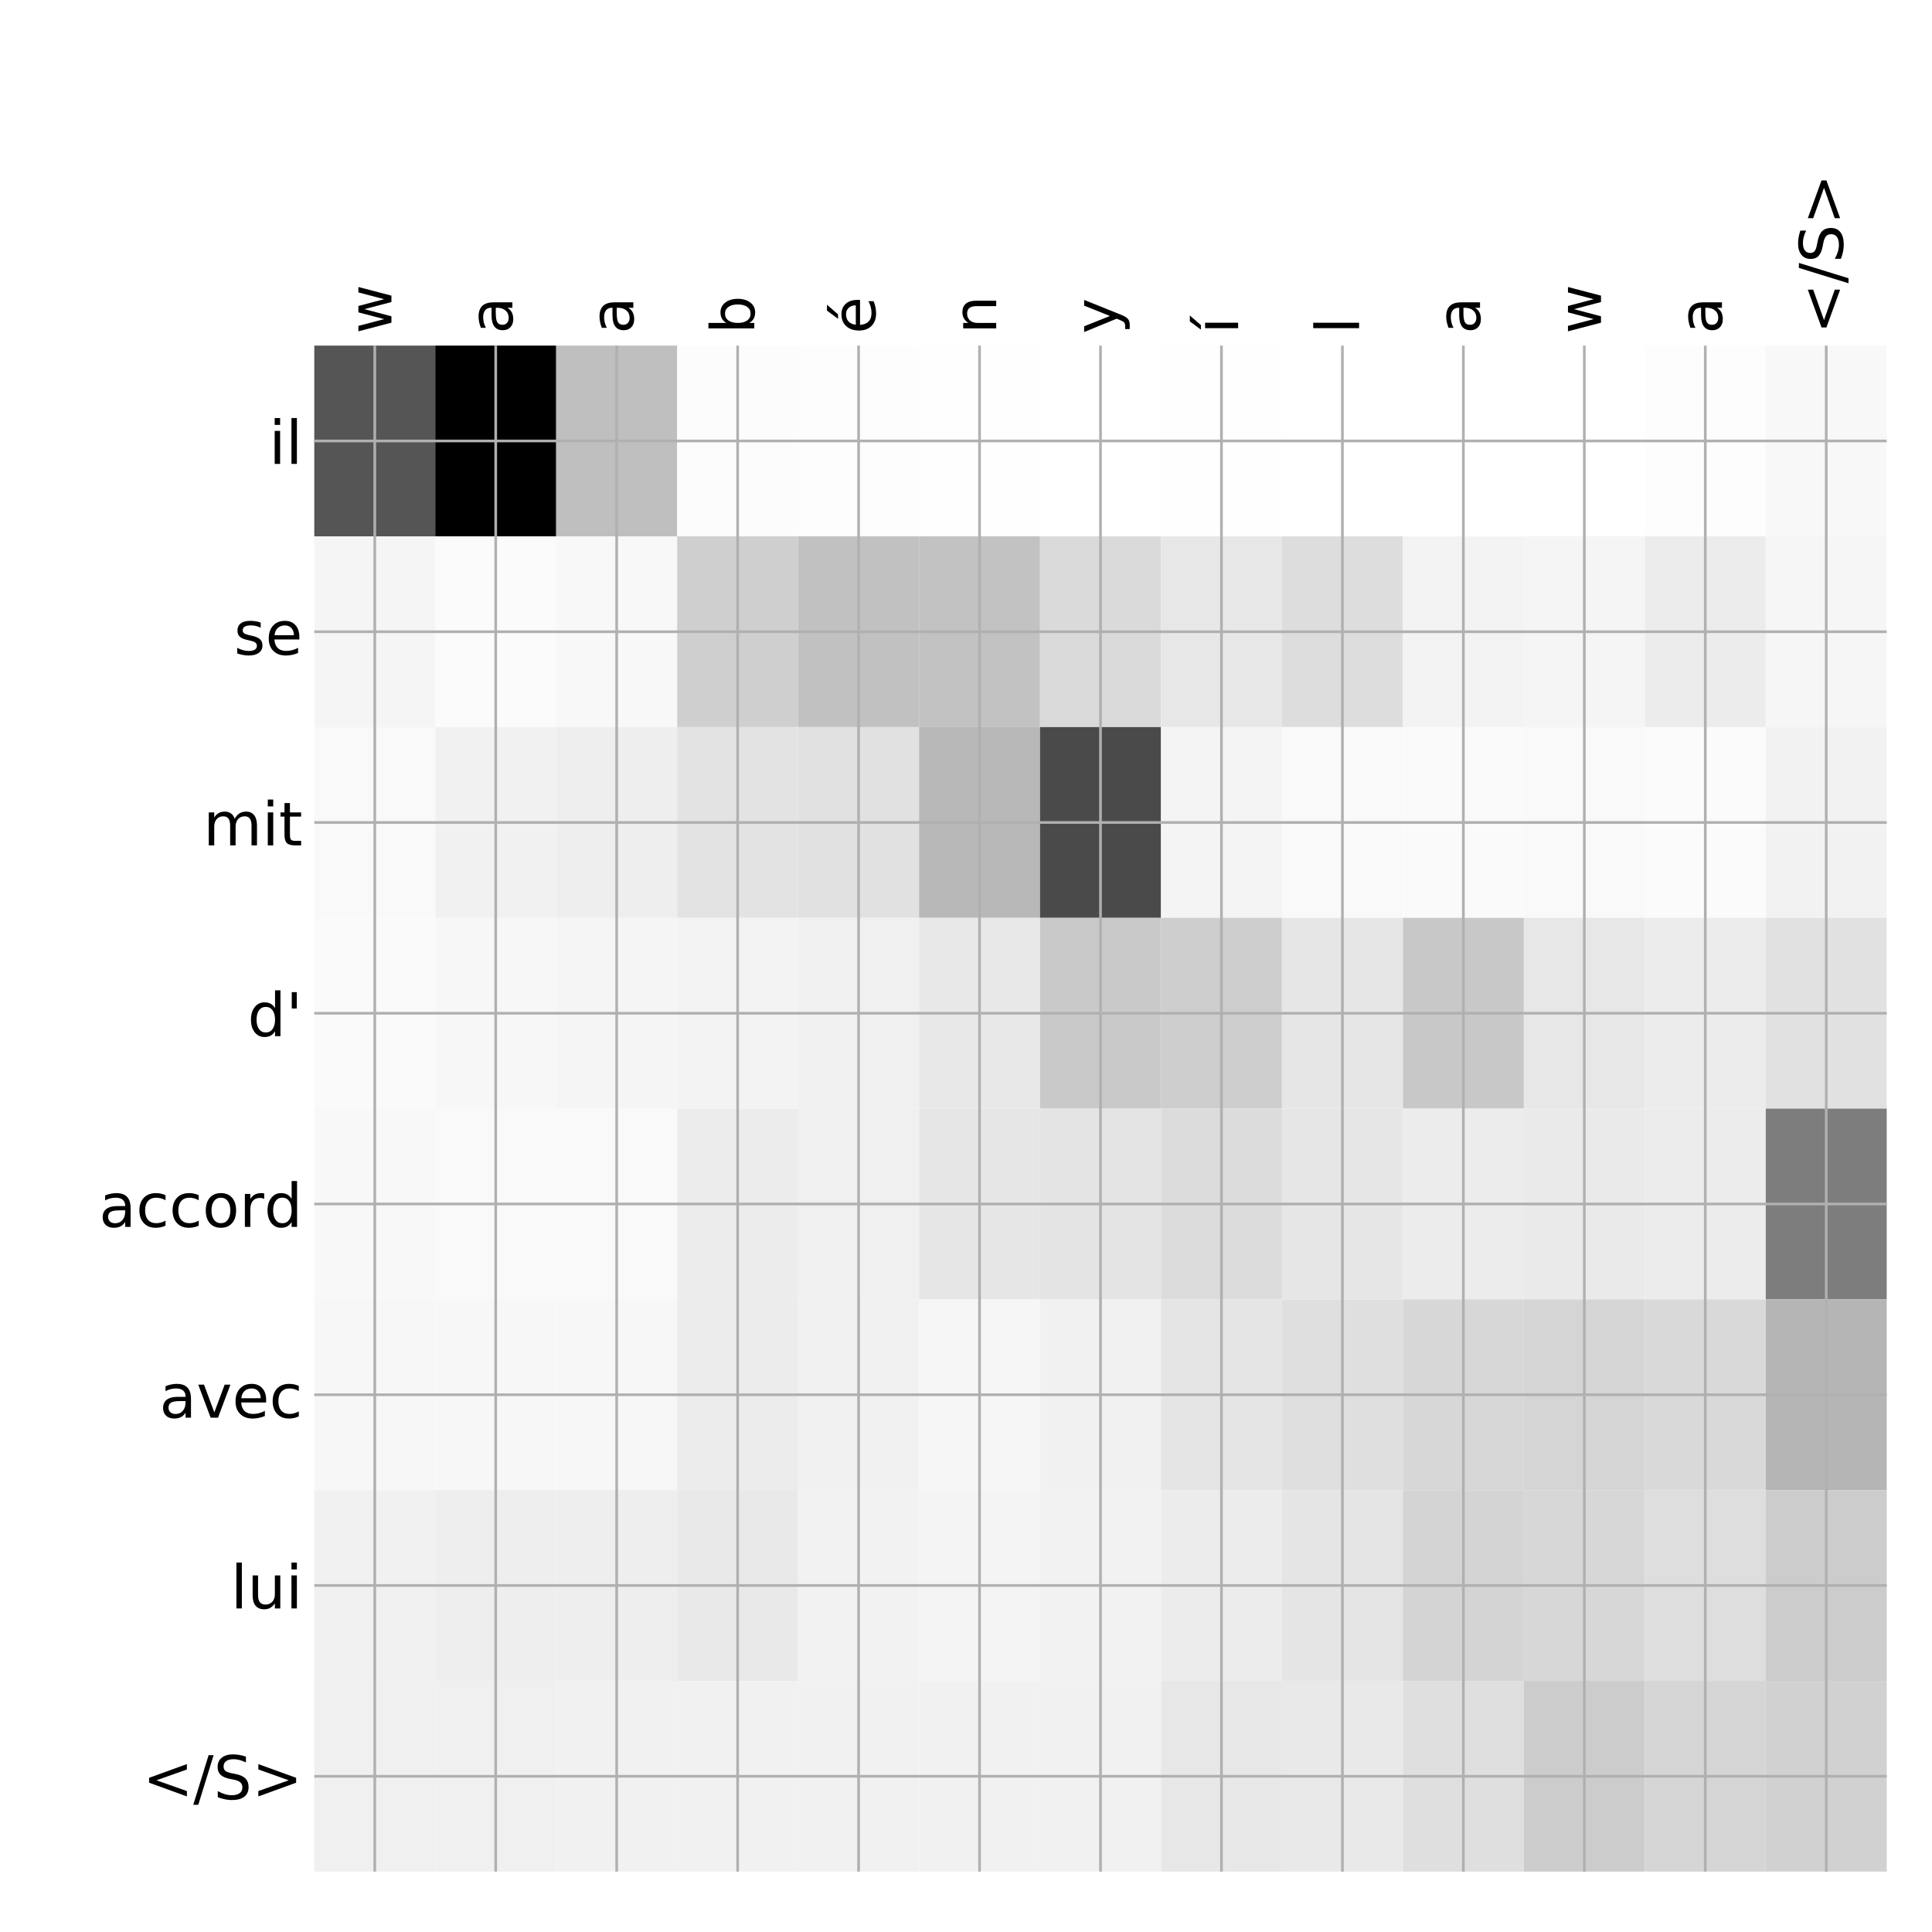 <?xml version="1.0" encoding="utf-8" standalone="no"?>
<!DOCTYPE svg PUBLIC "-//W3C//DTD SVG 1.1//EN"
  "http://www.w3.org/Graphics/SVG/1.1/DTD/svg11.dtd">
<!-- Created with matplotlib (http://matplotlib.org/) -->
<svg height="576pt" version="1.1" viewBox="0 0 576 576" width="576pt" xmlns="http://www.w3.org/2000/svg" xmlns:xlink="http://www.w3.org/1999/xlink">
 <defs>
  <style type="text/css">
*{stroke-linecap:butt;stroke-linejoin:round;}
  </style>
 </defs>
 <g id="figure_1">
  <g id="patch_1">
   <path d="M 0 576 
L 576 576 
L 576 0 
L 0 0 
z
" style="fill:#ffffff;"/>
  </g>
  <g id="axes_1">
   <g id="PolyCollection_1">
    <path clip-path="url(#p594e1548bb)" d="M 93.7 103.033 
L 93.7 159.904 
L 129.762 159.904 
L 129.762 103.033 
L 93.7 103.033 
z
" style="fill:#555555;"/>
    <path clip-path="url(#p594e1548bb)" d="M 129.762 103.033 
L 129.762 159.904 
L 165.823 159.904 
L 165.823 103.033 
L 129.762 103.033 
z
"/>
    <path clip-path="url(#p594e1548bb)" d="M 165.823 103.033 
L 165.823 159.904 
L 201.885 159.904 
L 201.885 103.033 
L 165.823 103.033 
z
" style="fill:#bfbfbf;"/>
    <path clip-path="url(#p594e1548bb)" d="M 201.885 103.033 
L 201.885 159.904 
L 237.946 159.904 
L 237.946 103.033 
L 201.885 103.033 
z
" style="fill:#fcfcfc;"/>
    <path clip-path="url(#p594e1548bb)" d="M 237.946 103.033 
L 237.946 159.904 
L 274.008 159.904 
L 274.008 103.033 
L 237.946 103.033 
z
" style="fill:#fdfdfd;"/>
    <path clip-path="url(#p594e1548bb)" d="M 274.008 103.033 
L 274.008 159.904 
L 310.069 159.904 
L 310.069 103.033 
L 274.008 103.033 
z
" style="fill:#fefefe;"/>
    <path clip-path="url(#p594e1548bb)" d="M 310.069 103.033 
L 310.069 159.904 
L 346.131 159.904 
L 346.131 103.033 
L 310.069 103.033 
z
" style="fill:#ffffff;"/>
    <path clip-path="url(#p594e1548bb)" d="M 346.131 103.033 
L 346.131 159.904 
L 382.192 159.904 
L 382.192 103.033 
L 346.131 103.033 
z
" style="fill:#fefefe;"/>
    <path clip-path="url(#p594e1548bb)" d="M 382.192 103.033 
L 382.192 159.904 
L 418.254 159.904 
L 418.254 103.033 
L 382.192 103.033 
z
" style="fill:#ffffff;"/>
    <path clip-path="url(#p594e1548bb)" d="M 418.254 103.033 
L 418.254 159.904 
L 454.315 159.904 
L 454.315 103.033 
L 418.254 103.033 
z
" style="fill:#ffffff;"/>
    <path clip-path="url(#p594e1548bb)" d="M 454.315 103.033 
L 454.315 159.904 
L 490.377 159.904 
L 490.377 103.033 
L 454.315 103.033 
z
" style="fill:#ffffff;"/>
    <path clip-path="url(#p594e1548bb)" d="M 490.377 103.033 
L 490.377 159.904 
L 526.438 159.904 
L 526.438 103.033 
L 490.377 103.033 
z
" style="fill:#fdfdfd;"/>
    <path clip-path="url(#p594e1548bb)" d="M 526.438 103.033 
L 526.438 159.904 
L 562.5 159.904 
L 562.5 103.033 
L 526.438 103.033 
z
" style="fill:#f8f8f8;"/>
    <path clip-path="url(#p594e1548bb)" d="M 93.7 159.904 
L 93.7 216.775 
L 129.762 216.775 
L 129.762 159.904 
L 93.7 159.904 
z
" style="fill:#f5f5f5;"/>
    <path clip-path="url(#p594e1548bb)" d="M 129.762 159.904 
L 129.762 216.775 
L 165.823 216.775 
L 165.823 159.904 
L 129.762 159.904 
z
" style="fill:#fbfbfb;"/>
    <path clip-path="url(#p594e1548bb)" d="M 165.823 159.904 
L 165.823 216.775 
L 201.885 216.775 
L 201.885 159.904 
L 165.823 159.904 
z
" style="fill:#f8f8f8;"/>
    <path clip-path="url(#p594e1548bb)" d="M 201.885 159.904 
L 201.885 216.775 
L 237.946 216.775 
L 237.946 159.904 
L 201.885 159.904 
z
" style="fill:#cfcfcf;"/>
    <path clip-path="url(#p594e1548bb)" d="M 237.946 159.904 
L 237.946 216.775 
L 274.008 216.775 
L 274.008 159.904 
L 237.946 159.904 
z
" style="fill:#c1c1c1;"/>
    <path clip-path="url(#p594e1548bb)" d="M 274.008 159.904 
L 274.008 216.775 
L 310.069 216.775 
L 310.069 159.904 
L 274.008 159.904 
z
" style="fill:#c2c2c2;"/>
    <path clip-path="url(#p594e1548bb)" d="M 310.069 159.904 
L 310.069 216.775 
L 346.131 216.775 
L 346.131 159.904 
L 310.069 159.904 
z
" style="fill:#dadada;"/>
    <path clip-path="url(#p594e1548bb)" d="M 346.131 159.904 
L 346.131 216.775 
L 382.192 216.775 
L 382.192 159.904 
L 346.131 159.904 
z
" style="fill:#e7e7e7;"/>
    <path clip-path="url(#p594e1548bb)" d="M 382.192 159.904 
L 382.192 216.775 
L 418.254 216.775 
L 418.254 159.904 
L 382.192 159.904 
z
" style="fill:#dddddd;"/>
    <path clip-path="url(#p594e1548bb)" d="M 418.254 159.904 
L 418.254 216.775 
L 454.315 216.775 
L 454.315 159.904 
L 418.254 159.904 
z
" style="fill:#f3f3f3;"/>
    <path clip-path="url(#p594e1548bb)" d="M 454.315 159.904 
L 454.315 216.775 
L 490.377 216.775 
L 490.377 159.904 
L 454.315 159.904 
z
" style="fill:#f5f5f5;"/>
    <path clip-path="url(#p594e1548bb)" d="M 490.377 159.904 
L 490.377 216.775 
L 526.438 216.775 
L 526.438 159.904 
L 490.377 159.904 
z
" style="fill:#ececec;"/>
    <path clip-path="url(#p594e1548bb)" d="M 526.438 159.904 
L 526.438 216.775 
L 562.5 216.775 
L 562.5 159.904 
L 526.438 159.904 
z
" style="fill:#f6f6f6;"/>
    <path clip-path="url(#p594e1548bb)" d="M 93.7 216.775 
L 93.7 273.646 
L 129.762 273.646 
L 129.762 216.775 
L 93.7 216.775 
z
" style="fill:#f9f9f9;"/>
    <path clip-path="url(#p594e1548bb)" d="M 129.762 216.775 
L 129.762 273.646 
L 165.823 273.646 
L 165.823 216.775 
L 129.762 216.775 
z
" style="fill:#f1f1f1;"/>
    <path clip-path="url(#p594e1548bb)" d="M 165.823 216.775 
L 165.823 273.646 
L 201.885 273.646 
L 201.885 216.775 
L 165.823 216.775 
z
" style="fill:#eeeeee;"/>
    <path clip-path="url(#p594e1548bb)" d="M 201.885 216.775 
L 201.885 273.646 
L 237.946 273.646 
L 237.946 216.775 
L 201.885 216.775 
z
" style="fill:#e3e3e3;"/>
    <path clip-path="url(#p594e1548bb)" d="M 237.946 216.775 
L 237.946 273.646 
L 274.008 273.646 
L 274.008 216.775 
L 237.946 216.775 
z
" style="fill:#e1e1e1;"/>
    <path clip-path="url(#p594e1548bb)" d="M 274.008 216.775 
L 274.008 273.646 
L 310.069 273.646 
L 310.069 216.775 
L 274.008 216.775 
z
" style="fill:#b8b8b8;"/>
    <path clip-path="url(#p594e1548bb)" d="M 310.069 216.775 
L 310.069 273.646 
L 346.131 273.646 
L 346.131 216.775 
L 310.069 216.775 
z
" style="fill:#4a4a4a;"/>
    <path clip-path="url(#p594e1548bb)" d="M 346.131 216.775 
L 346.131 273.646 
L 382.192 273.646 
L 382.192 216.775 
L 346.131 216.775 
z
" style="fill:#f4f4f4;"/>
    <path clip-path="url(#p594e1548bb)" d="M 382.192 216.775 
L 382.192 273.646 
L 418.254 273.646 
L 418.254 216.775 
L 382.192 216.775 
z
" style="fill:#f9f9f9;"/>
    <path clip-path="url(#p594e1548bb)" d="M 418.254 216.775 
L 418.254 273.646 
L 454.315 273.646 
L 454.315 216.775 
L 418.254 216.775 
z
" style="fill:#fafafa;"/>
    <path clip-path="url(#p594e1548bb)" d="M 454.315 216.775 
L 454.315 273.646 
L 490.377 273.646 
L 490.377 216.775 
L 454.315 216.775 
z
" style="fill:#f9f9f9;"/>
    <path clip-path="url(#p594e1548bb)" d="M 490.377 216.775 
L 490.377 273.646 
L 526.438 273.646 
L 526.438 216.775 
L 490.377 216.775 
z
" style="fill:#fbfbfb;"/>
    <path clip-path="url(#p594e1548bb)" d="M 526.438 216.775 
L 526.438 273.646 
L 562.5 273.646 
L 562.5 216.775 
L 526.438 216.775 
z
" style="fill:#f2f2f2;"/>
    <path clip-path="url(#p594e1548bb)" d="M 93.7 273.646 
L 93.7 330.517 
L 129.762 330.517 
L 129.762 273.646 
L 93.7 273.646 
z
" style="fill:#fafafa;"/>
    <path clip-path="url(#p594e1548bb)" d="M 129.762 273.646 
L 129.762 330.517 
L 165.823 330.517 
L 165.823 273.646 
L 129.762 273.646 
z
" style="fill:#f7f7f7;"/>
    <path clip-path="url(#p594e1548bb)" d="M 165.823 273.646 
L 165.823 330.517 
L 201.885 330.517 
L 201.885 273.646 
L 165.823 273.646 
z
" style="fill:#f5f5f5;"/>
    <path clip-path="url(#p594e1548bb)" d="M 201.885 273.646 
L 201.885 330.517 
L 237.946 330.517 
L 237.946 273.646 
L 201.885 273.646 
z
" style="fill:#f3f3f3;"/>
    <path clip-path="url(#p594e1548bb)" d="M 237.946 273.646 
L 237.946 330.517 
L 274.008 330.517 
L 274.008 273.646 
L 237.946 273.646 
z
" style="fill:#f0f0f0;"/>
    <path clip-path="url(#p594e1548bb)" d="M 274.008 273.646 
L 274.008 330.517 
L 310.069 330.517 
L 310.069 273.646 
L 274.008 273.646 
z
" style="fill:#e8e8e8;"/>
    <path clip-path="url(#p594e1548bb)" d="M 310.069 273.646 
L 310.069 330.517 
L 346.131 330.517 
L 346.131 273.646 
L 310.069 273.646 
z
" style="fill:#c9c9c9;"/>
    <path clip-path="url(#p594e1548bb)" d="M 346.131 273.646 
L 346.131 330.517 
L 382.192 330.517 
L 382.192 273.646 
L 346.131 273.646 
z
" style="fill:#cecece;"/>
    <path clip-path="url(#p594e1548bb)" d="M 382.192 273.646 
L 382.192 330.517 
L 418.254 330.517 
L 418.254 273.646 
L 382.192 273.646 
z
" style="fill:#e6e6e6;"/>
    <path clip-path="url(#p594e1548bb)" d="M 418.254 273.646 
L 418.254 330.517 
L 454.315 330.517 
L 454.315 273.646 
L 418.254 273.646 
z
" style="fill:#c8c8c8;"/>
    <path clip-path="url(#p594e1548bb)" d="M 454.315 273.646 
L 454.315 330.517 
L 490.377 330.517 
L 490.377 273.646 
L 454.315 273.646 
z
" style="fill:#e7e7e7;"/>
    <path clip-path="url(#p594e1548bb)" d="M 490.377 273.646 
L 490.377 330.517 
L 526.438 330.517 
L 526.438 273.646 
L 490.377 273.646 
z
" style="fill:#ececec;"/>
    <path clip-path="url(#p594e1548bb)" d="M 526.438 273.646 
L 526.438 330.517 
L 562.5 330.517 
L 562.5 273.646 
L 526.438 273.646 
z
" style="fill:#e1e1e1;"/>
    <path clip-path="url(#p594e1548bb)" d="M 93.7 330.517 
L 93.7 387.387 
L 129.762 387.387 
L 129.762 330.517 
L 93.7 330.517 
z
" style="fill:#f8f8f8;"/>
    <path clip-path="url(#p594e1548bb)" d="M 129.762 330.517 
L 129.762 387.387 
L 165.823 387.387 
L 165.823 330.517 
L 129.762 330.517 
z
" style="fill:#f9f9f9;"/>
    <path clip-path="url(#p594e1548bb)" d="M 165.823 330.517 
L 165.823 387.387 
L 201.885 387.387 
L 201.885 330.517 
L 165.823 330.517 
z
" style="fill:#f9f9f9;"/>
    <path clip-path="url(#p594e1548bb)" d="M 201.885 330.517 
L 201.885 387.387 
L 237.946 387.387 
L 237.946 330.517 
L 201.885 330.517 
z
" style="fill:#ececec;"/>
    <path clip-path="url(#p594e1548bb)" d="M 237.946 330.517 
L 237.946 387.387 
L 274.008 387.387 
L 274.008 330.517 
L 237.946 330.517 
z
" style="fill:#f0f0f0;"/>
    <path clip-path="url(#p594e1548bb)" d="M 274.008 330.517 
L 274.008 387.387 
L 310.069 387.387 
L 310.069 330.517 
L 274.008 330.517 
z
" style="fill:#e6e6e6;"/>
    <path clip-path="url(#p594e1548bb)" d="M 310.069 330.517 
L 310.069 387.387 
L 346.131 387.387 
L 346.131 330.517 
L 310.069 330.517 
z
" style="fill:#e4e4e4;"/>
    <path clip-path="url(#p594e1548bb)" d="M 346.131 330.517 
L 346.131 387.387 
L 382.192 387.387 
L 382.192 330.517 
L 346.131 330.517 
z
" style="fill:#dcdcdc;"/>
    <path clip-path="url(#p594e1548bb)" d="M 382.192 330.517 
L 382.192 387.387 
L 418.254 387.387 
L 418.254 330.517 
L 382.192 330.517 
z
" style="fill:#e6e6e6;"/>
    <path clip-path="url(#p594e1548bb)" d="M 418.254 330.517 
L 418.254 387.387 
L 454.315 387.387 
L 454.315 330.517 
L 418.254 330.517 
z
" style="fill:#ececec;"/>
    <path clip-path="url(#p594e1548bb)" d="M 454.315 330.517 
L 454.315 387.387 
L 490.377 387.387 
L 490.377 330.517 
L 454.315 330.517 
z
" style="fill:#eaeaea;"/>
    <path clip-path="url(#p594e1548bb)" d="M 490.377 330.517 
L 490.377 387.387 
L 526.438 387.387 
L 526.438 330.517 
L 490.377 330.517 
z
" style="fill:#ececec;"/>
    <path clip-path="url(#p594e1548bb)" d="M 526.438 330.517 
L 526.438 387.387 
L 562.5 387.387 
L 562.5 330.517 
L 526.438 330.517 
z
" style="fill:#7d7d7d;"/>
    <path clip-path="url(#p594e1548bb)" d="M 93.7 387.387 
L 93.7 444.258 
L 129.762 444.258 
L 129.762 387.387 
L 93.7 387.387 
z
" style="fill:#f7f7f7;"/>
    <path clip-path="url(#p594e1548bb)" d="M 129.762 387.387 
L 129.762 444.258 
L 165.823 444.258 
L 165.823 387.387 
L 129.762 387.387 
z
" style="fill:#f7f7f7;"/>
    <path clip-path="url(#p594e1548bb)" d="M 165.823 387.387 
L 165.823 444.258 
L 201.885 444.258 
L 201.885 387.387 
L 165.823 387.387 
z
" style="fill:#f7f7f7;"/>
    <path clip-path="url(#p594e1548bb)" d="M 201.885 387.387 
L 201.885 444.258 
L 237.946 444.258 
L 237.946 387.387 
L 201.885 387.387 
z
" style="fill:#ececec;"/>
    <path clip-path="url(#p594e1548bb)" d="M 237.946 387.387 
L 237.946 444.258 
L 274.008 444.258 
L 274.008 387.387 
L 237.946 387.387 
z
" style="fill:#f1f1f1;"/>
    <path clip-path="url(#p594e1548bb)" d="M 274.008 387.387 
L 274.008 444.258 
L 310.069 444.258 
L 310.069 387.387 
L 274.008 387.387 
z
" style="fill:#f6f6f6;"/>
    <path clip-path="url(#p594e1548bb)" d="M 310.069 387.387 
L 310.069 444.258 
L 346.131 444.258 
L 346.131 387.387 
L 310.069 387.387 
z
" style="fill:#f1f1f1;"/>
    <path clip-path="url(#p594e1548bb)" d="M 346.131 387.387 
L 346.131 444.258 
L 382.192 444.258 
L 382.192 387.387 
L 346.131 387.387 
z
" style="fill:#e5e5e5;"/>
    <path clip-path="url(#p594e1548bb)" d="M 382.192 387.387 
L 382.192 444.258 
L 418.254 444.258 
L 418.254 387.387 
L 382.192 387.387 
z
" style="fill:#dfdfdf;"/>
    <path clip-path="url(#p594e1548bb)" d="M 418.254 387.387 
L 418.254 444.258 
L 454.315 444.258 
L 454.315 387.387 
L 418.254 387.387 
z
" style="fill:#d7d7d7;"/>
    <path clip-path="url(#p594e1548bb)" d="M 454.315 387.387 
L 454.315 444.258 
L 490.377 444.258 
L 490.377 387.387 
L 454.315 387.387 
z
" style="fill:#d5d5d5;"/>
    <path clip-path="url(#p594e1548bb)" d="M 490.377 387.387 
L 490.377 444.258 
L 526.438 444.258 
L 526.438 387.387 
L 490.377 387.387 
z
" style="fill:#d9d9d9;"/>
    <path clip-path="url(#p594e1548bb)" d="M 526.438 387.387 
L 526.438 444.258 
L 562.5 444.258 
L 562.5 387.387 
L 526.438 387.387 
z
" style="fill:#b5b5b5;"/>
    <path clip-path="url(#p594e1548bb)" d="M 93.7 444.258 
L 93.7 501.129 
L 129.762 501.129 
L 129.762 444.258 
L 93.7 444.258 
z
" style="fill:#f1f1f1;"/>
    <path clip-path="url(#p594e1548bb)" d="M 129.762 444.258 
L 129.762 501.129 
L 165.823 501.129 
L 165.823 444.258 
L 129.762 444.258 
z
" style="fill:#eeeeee;"/>
    <path clip-path="url(#p594e1548bb)" d="M 165.823 444.258 
L 165.823 501.129 
L 201.885 501.129 
L 201.885 444.258 
L 165.823 444.258 
z
" style="fill:#eeeeee;"/>
    <path clip-path="url(#p594e1548bb)" d="M 201.885 444.258 
L 201.885 501.129 
L 237.946 501.129 
L 237.946 444.258 
L 201.885 444.258 
z
" style="fill:#e9e9e9;"/>
    <path clip-path="url(#p594e1548bb)" d="M 237.946 444.258 
L 237.946 501.129 
L 274.008 501.129 
L 274.008 444.258 
L 237.946 444.258 
z
" style="fill:#f2f2f2;"/>
    <path clip-path="url(#p594e1548bb)" d="M 274.008 444.258 
L 274.008 501.129 
L 310.069 501.129 
L 310.069 444.258 
L 274.008 444.258 
z
" style="fill:#f4f4f4;"/>
    <path clip-path="url(#p594e1548bb)" d="M 310.069 444.258 
L 310.069 501.129 
L 346.131 501.129 
L 346.131 444.258 
L 310.069 444.258 
z
" style="fill:#f2f2f2;"/>
    <path clip-path="url(#p594e1548bb)" d="M 346.131 444.258 
L 346.131 501.129 
L 382.192 501.129 
L 382.192 444.258 
L 346.131 444.258 
z
" style="fill:#ececec;"/>
    <path clip-path="url(#p594e1548bb)" d="M 382.192 444.258 
L 382.192 501.129 
L 418.254 501.129 
L 418.254 444.258 
L 382.192 444.258 
z
" style="fill:#e5e5e5;"/>
    <path clip-path="url(#p594e1548bb)" d="M 418.254 444.258 
L 418.254 501.129 
L 454.315 501.129 
L 454.315 444.258 
L 418.254 444.258 
z
" style="fill:#d4d4d4;"/>
    <path clip-path="url(#p594e1548bb)" d="M 454.315 444.258 
L 454.315 501.129 
L 490.377 501.129 
L 490.377 444.258 
L 454.315 444.258 
z
" style="fill:#d7d7d7;"/>
    <path clip-path="url(#p594e1548bb)" d="M 490.377 444.258 
L 490.377 501.129 
L 526.438 501.129 
L 526.438 444.258 
L 490.377 444.258 
z
" style="fill:#dedede;"/>
    <path clip-path="url(#p594e1548bb)" d="M 526.438 444.258 
L 526.438 501.129 
L 562.5 501.129 
L 562.5 444.258 
L 526.438 444.258 
z
" style="fill:#cccccc;"/>
    <path clip-path="url(#p594e1548bb)" d="M 93.7 501.129 
L 93.7 558 
L 129.762 558 
L 129.762 501.129 
L 93.7 501.129 
z
" style="fill:#f0f0f0;"/>
    <path clip-path="url(#p594e1548bb)" d="M 129.762 501.129 
L 129.762 558 
L 165.823 558 
L 165.823 501.129 
L 129.762 501.129 
z
" style="fill:#f0f0f0;"/>
    <path clip-path="url(#p594e1548bb)" d="M 165.823 501.129 
L 165.823 558 
L 201.885 558 
L 201.885 501.129 
L 165.823 501.129 
z
" style="fill:#f1f1f1;"/>
    <path clip-path="url(#p594e1548bb)" d="M 201.885 501.129 
L 201.885 558 
L 237.946 558 
L 237.946 501.129 
L 201.885 501.129 
z
" style="fill:#f1f1f1;"/>
    <path clip-path="url(#p594e1548bb)" d="M 237.946 501.129 
L 237.946 558 
L 274.008 558 
L 274.008 501.129 
L 237.946 501.129 
z
" style="fill:#f1f1f1;"/>
    <path clip-path="url(#p594e1548bb)" d="M 274.008 501.129 
L 274.008 558 
L 310.069 558 
L 310.069 501.129 
L 274.008 501.129 
z
" style="fill:#f1f1f1;"/>
    <path clip-path="url(#p594e1548bb)" d="M 310.069 501.129 
L 310.069 558 
L 346.131 558 
L 346.131 501.129 
L 310.069 501.129 
z
" style="fill:#f1f1f1;"/>
    <path clip-path="url(#p594e1548bb)" d="M 346.131 501.129 
L 346.131 558 
L 382.192 558 
L 382.192 501.129 
L 346.131 501.129 
z
" style="fill:#e7e7e7;"/>
    <path clip-path="url(#p594e1548bb)" d="M 382.192 501.129 
L 382.192 558 
L 418.254 558 
L 418.254 501.129 
L 382.192 501.129 
z
" style="fill:#e9e9e9;"/>
    <path clip-path="url(#p594e1548bb)" d="M 418.254 501.129 
L 418.254 558 
L 454.315 558 
L 454.315 501.129 
L 418.254 501.129 
z
" style="fill:#dfdfdf;"/>
    <path clip-path="url(#p594e1548bb)" d="M 454.315 501.129 
L 454.315 558 
L 490.377 558 
L 490.377 501.129 
L 454.315 501.129 
z
" style="fill:#cccccc;"/>
    <path clip-path="url(#p594e1548bb)" d="M 490.377 501.129 
L 490.377 558 
L 526.438 558 
L 526.438 501.129 
L 490.377 501.129 
z
" style="fill:#d5d5d5;"/>
    <path clip-path="url(#p594e1548bb)" d="M 526.438 501.129 
L 526.438 558 
L 562.5 558 
L 562.5 501.129 
L 526.438 501.129 
z
" style="fill:#d1d1d1;"/>
   </g>
   <g id="matplotlib.axis_1">
    <g id="xtick_1">
     <g id="line2d_1">
      <path clip-path="url(#p594e1548bb)" d="M 111.731 558 
L 111.731 103.033 
" style="fill:none;stroke:#b0b0b0;stroke-linecap:square;stroke-width:0.8;"/>
     </g>
     <g id="line2d_2"/>
     <g id="text_1">
      <!-- w -->
      <defs>
       <path d="M 4.203 54.688 
L 13.188 54.688 
L 24.422 12.016 
L 35.594 54.688 
L 46.188 54.688 
L 57.422 12.016 
L 68.609 54.688 
L 77.594 54.688 
L 63.281 0 
L 52.688 0 
L 40.922 44.828 
L 29.109 0 
L 18.5 0 
z
" id="DejaVuSans-77"/>
      </defs>
      <g transform="translate(116.698 99.533)rotate(-90)scale(0.18 -0.18)">
       <use xlink:href="#DejaVuSans-77"/>
      </g>
     </g>
    </g>
    <g id="xtick_2">
     <g id="line2d_3">
      <path clip-path="url(#p594e1548bb)" d="M 147.792 558 
L 147.792 103.033 
" style="fill:none;stroke:#b0b0b0;stroke-linecap:square;stroke-width:0.8;"/>
     </g>
     <g id="line2d_4"/>
     <g id="text_2">
      <!-- a -->
      <defs>
       <path d="M 34.281 27.484 
Q 23.391 27.484 19.188 25 
Q 14.984 22.516 14.984 16.5 
Q 14.984 11.719 18.141 8.906 
Q 21.297 6.109 26.703 6.109 
Q 34.188 6.109 38.703 11.406 
Q 43.219 16.703 43.219 25.484 
L 43.219 27.484 
z
M 52.203 31.203 
L 52.203 0 
L 43.219 0 
L 43.219 8.297 
Q 40.141 3.328 35.547 0.953 
Q 30.953 -1.422 24.312 -1.422 
Q 15.922 -1.422 10.953 3.297 
Q 6 8.016 6 15.922 
Q 6 25.141 12.172 29.828 
Q 18.359 34.516 30.609 34.516 
L 43.219 34.516 
L 43.219 35.406 
Q 43.219 41.609 39.141 45 
Q 35.062 48.391 27.688 48.391 
Q 23 48.391 18.547 47.266 
Q 14.109 46.141 10.016 43.891 
L 10.016 52.203 
Q 14.938 54.109 19.578 55.047 
Q 24.219 56 28.609 56 
Q 40.484 56 46.344 49.844 
Q 52.203 43.703 52.203 31.203 
z
" id="DejaVuSans-61"/>
      </defs>
      <g transform="translate(152.759 99.533)rotate(-90)scale(0.18 -0.18)">
       <use xlink:href="#DejaVuSans-61"/>
      </g>
     </g>
    </g>
    <g id="xtick_3">
     <g id="line2d_5">
      <path clip-path="url(#p594e1548bb)" d="M 183.854 558 
L 183.854 103.033 
" style="fill:none;stroke:#b0b0b0;stroke-linecap:square;stroke-width:0.8;"/>
     </g>
     <g id="line2d_6"/>
     <g id="text_3">
      <!-- a -->
      <g transform="translate(188.821 99.533)rotate(-90)scale(0.18 -0.18)">
       <use xlink:href="#DejaVuSans-61"/>
      </g>
     </g>
    </g>
    <g id="xtick_4">
     <g id="line2d_7">
      <path clip-path="url(#p594e1548bb)" d="M 219.915 558 
L 219.915 103.033 
" style="fill:none;stroke:#b0b0b0;stroke-linecap:square;stroke-width:0.8;"/>
     </g>
     <g id="line2d_8"/>
     <g id="text_4">
      <!-- b -->
      <defs>
       <path d="M 48.688 27.297 
Q 48.688 37.203 44.609 42.844 
Q 40.531 48.484 33.406 48.484 
Q 26.266 48.484 22.188 42.844 
Q 18.109 37.203 18.109 27.297 
Q 18.109 17.391 22.188 11.75 
Q 26.266 6.109 33.406 6.109 
Q 40.531 6.109 44.609 11.75 
Q 48.688 17.391 48.688 27.297 
z
M 18.109 46.391 
Q 20.953 51.266 25.266 53.625 
Q 29.594 56 35.594 56 
Q 45.562 56 51.781 48.094 
Q 58.016 40.188 58.016 27.297 
Q 58.016 14.406 51.781 6.484 
Q 45.562 -1.422 35.594 -1.422 
Q 29.594 -1.422 25.266 0.953 
Q 20.953 3.328 18.109 8.203 
L 18.109 0 
L 9.078 0 
L 9.078 75.984 
L 18.109 75.984 
z
" id="DejaVuSans-62"/>
      </defs>
      <g transform="translate(224.882 99.533)rotate(-90)scale(0.18 -0.18)">
       <use xlink:href="#DejaVuSans-62"/>
      </g>
     </g>
    </g>
    <g id="xtick_5">
     <g id="line2d_9">
      <path clip-path="url(#p594e1548bb)" d="M 255.977 558 
L 255.977 103.033 
" style="fill:none;stroke:#b0b0b0;stroke-linecap:square;stroke-width:0.8;"/>
     </g>
     <g id="line2d_10"/>
     <g id="text_5">
      <!-- é -->
      <defs>
       <path d="M 56.203 29.594 
L 56.203 25.203 
L 14.891 25.203 
Q 15.484 15.922 20.484 11.062 
Q 25.484 6.203 34.422 6.203 
Q 39.594 6.203 44.453 7.469 
Q 49.312 8.734 54.109 11.281 
L 54.109 2.781 
Q 49.266 0.734 44.188 -0.344 
Q 39.109 -1.422 33.891 -1.422 
Q 20.797 -1.422 13.156 6.188 
Q 5.516 13.812 5.516 26.812 
Q 5.516 40.234 12.766 48.109 
Q 20.016 56 32.328 56 
Q 43.359 56 49.781 48.891 
Q 56.203 41.797 56.203 29.594 
z
M 47.219 32.234 
Q 47.125 39.594 43.094 43.984 
Q 39.062 48.391 32.422 48.391 
Q 24.906 48.391 20.391 44.141 
Q 15.875 39.891 15.188 32.172 
z
M 38.531 79.984 
L 48.25 79.984 
L 32.344 61.625 
L 24.859 61.625 
z
" id="DejaVuSans-e9"/>
      </defs>
      <g transform="translate(260.944 99.533)rotate(-90)scale(0.18 -0.18)">
       <use xlink:href="#DejaVuSans-e9"/>
      </g>
     </g>
    </g>
    <g id="xtick_6">
     <g id="line2d_11">
      <path clip-path="url(#p594e1548bb)" d="M 292.038 558 
L 292.038 103.033 
" style="fill:none;stroke:#b0b0b0;stroke-linecap:square;stroke-width:0.8;"/>
     </g>
     <g id="line2d_12"/>
     <g id="text_6">
      <!-- n -->
      <defs>
       <path d="M 54.891 33.016 
L 54.891 0 
L 45.906 0 
L 45.906 32.719 
Q 45.906 40.484 42.875 44.328 
Q 39.844 48.188 33.797 48.188 
Q 26.516 48.188 22.312 43.547 
Q 18.109 38.922 18.109 30.906 
L 18.109 0 
L 9.078 0 
L 9.078 54.688 
L 18.109 54.688 
L 18.109 46.188 
Q 21.344 51.125 25.703 53.562 
Q 30.078 56 35.797 56 
Q 45.219 56 50.047 50.172 
Q 54.891 44.344 54.891 33.016 
z
" id="DejaVuSans-6e"/>
      </defs>
      <g transform="translate(297.005 99.533)rotate(-90)scale(0.18 -0.18)">
       <use xlink:href="#DejaVuSans-6e"/>
      </g>
     </g>
    </g>
    <g id="xtick_7">
     <g id="line2d_13">
      <path clip-path="url(#p594e1548bb)" d="M 328.1 558 
L 328.1 103.033 
" style="fill:none;stroke:#b0b0b0;stroke-linecap:square;stroke-width:0.8;"/>
     </g>
     <g id="line2d_14"/>
     <g id="text_7">
      <!-- y -->
      <defs>
       <path d="M 32.172 -5.078 
Q 28.375 -14.844 24.75 -17.812 
Q 21.141 -20.797 15.094 -20.797 
L 7.906 -20.797 
L 7.906 -13.281 
L 13.188 -13.281 
Q 16.891 -13.281 18.938 -11.516 
Q 21 -9.766 23.484 -3.219 
L 25.094 0.875 
L 2.984 54.688 
L 12.5 54.688 
L 29.594 11.922 
L 46.688 54.688 
L 56.203 54.688 
z
" id="DejaVuSans-79"/>
      </defs>
      <g transform="translate(333.067 99.533)rotate(-90)scale(0.18 -0.18)">
       <use xlink:href="#DejaVuSans-79"/>
      </g>
     </g>
    </g>
    <g id="xtick_8">
     <g id="line2d_15">
      <path clip-path="url(#p594e1548bb)" d="M 364.162 558 
L 364.162 103.033 
" style="fill:none;stroke:#b0b0b0;stroke-linecap:square;stroke-width:0.8;"/>
     </g>
     <g id="line2d_16"/>
     <g id="text_8">
      <!-- í -->
      <defs>
       <path d="M 20.656 79.984 
L 30.375 79.984 
L 14.469 61.625 
L 6.984 61.625 
z
M 9.422 54.688 
L 18.406 54.688 
L 18.406 0 
L 9.422 0 
z
M 13.922 56 
z
" id="DejaVuSans-ed"/>
      </defs>
      <g transform="translate(369.128 99.533)rotate(-90)scale(0.18 -0.18)">
       <use xlink:href="#DejaVuSans-ed"/>
      </g>
     </g>
    </g>
    <g id="xtick_9">
     <g id="line2d_17">
      <path clip-path="url(#p594e1548bb)" d="M 400.223 558 
L 400.223 103.033 
" style="fill:none;stroke:#b0b0b0;stroke-linecap:square;stroke-width:0.8;"/>
     </g>
     <g id="line2d_18"/>
     <g id="text_9">
      <!-- l -->
      <defs>
       <path d="M 9.422 75.984 
L 18.406 75.984 
L 18.406 0 
L 9.422 0 
z
" id="DejaVuSans-6c"/>
      </defs>
      <g transform="translate(405.19 99.533)rotate(-90)scale(0.18 -0.18)">
       <use xlink:href="#DejaVuSans-6c"/>
      </g>
     </g>
    </g>
    <g id="xtick_10">
     <g id="line2d_19">
      <path clip-path="url(#p594e1548bb)" d="M 436.285 558 
L 436.285 103.033 
" style="fill:none;stroke:#b0b0b0;stroke-linecap:square;stroke-width:0.8;"/>
     </g>
     <g id="line2d_20"/>
     <g id="text_10">
      <!-- a -->
      <g transform="translate(441.251 99.533)rotate(-90)scale(0.18 -0.18)">
       <use xlink:href="#DejaVuSans-61"/>
      </g>
     </g>
    </g>
    <g id="xtick_11">
     <g id="line2d_21">
      <path clip-path="url(#p594e1548bb)" d="M 472.346 558 
L 472.346 103.033 
" style="fill:none;stroke:#b0b0b0;stroke-linecap:square;stroke-width:0.8;"/>
     </g>
     <g id="line2d_22"/>
     <g id="text_11">
      <!-- w -->
      <g transform="translate(477.313 99.533)rotate(-90)scale(0.18 -0.18)">
       <use xlink:href="#DejaVuSans-77"/>
      </g>
     </g>
    </g>
    <g id="xtick_12">
     <g id="line2d_23">
      <path clip-path="url(#p594e1548bb)" d="M 508.408 558 
L 508.408 103.033 
" style="fill:none;stroke:#b0b0b0;stroke-linecap:square;stroke-width:0.8;"/>
     </g>
     <g id="line2d_24"/>
     <g id="text_12">
      <!-- a -->
      <g transform="translate(513.375 99.533)rotate(-90)scale(0.18 -0.18)">
       <use xlink:href="#DejaVuSans-61"/>
      </g>
     </g>
    </g>
    <g id="xtick_13">
     <g id="line2d_25">
      <path clip-path="url(#p594e1548bb)" d="M 544.469 558 
L 544.469 103.033 
" style="fill:none;stroke:#b0b0b0;stroke-linecap:square;stroke-width:0.8;"/>
     </g>
     <g id="line2d_26"/>
     <g id="text_13">
      <!-- &lt;/S&gt; -->
      <defs>
       <path d="M 73.188 49.219 
L 22.797 31.297 
L 73.188 13.484 
L 73.188 4.594 
L 10.594 27.297 
L 10.594 35.406 
L 73.188 58.109 
z
" id="DejaVuSans-3c"/>
       <path d="M 25.391 72.906 
L 33.688 72.906 
L 8.297 -9.281 
L 0 -9.281 
z
" id="DejaVuSans-2f"/>
       <path d="M 53.516 70.516 
L 53.516 60.891 
Q 47.906 63.578 42.922 64.891 
Q 37.938 66.219 33.297 66.219 
Q 25.25 66.219 20.875 63.094 
Q 16.5 59.969 16.5 54.203 
Q 16.5 49.359 19.406 46.891 
Q 22.312 44.438 30.422 42.922 
L 36.375 41.703 
Q 47.406 39.594 52.656 34.297 
Q 57.906 29 57.906 20.125 
Q 57.906 9.516 50.797 4.047 
Q 43.703 -1.422 29.984 -1.422 
Q 24.812 -1.422 18.969 -0.25 
Q 13.141 0.922 6.891 3.219 
L 6.891 13.375 
Q 12.891 10.016 18.656 8.297 
Q 24.422 6.594 29.984 6.594 
Q 38.422 6.594 43.016 9.906 
Q 47.609 13.234 47.609 19.391 
Q 47.609 24.75 44.312 27.781 
Q 41.016 30.812 33.5 32.328 
L 27.484 33.5 
Q 16.453 35.688 11.516 40.375 
Q 6.594 45.062 6.594 53.422 
Q 6.594 63.094 13.406 68.656 
Q 20.219 74.219 32.172 74.219 
Q 37.312 74.219 42.625 73.281 
Q 47.953 72.359 53.516 70.516 
z
" id="DejaVuSans-53"/>
       <path d="M 10.594 49.219 
L 10.594 58.109 
L 73.188 35.406 
L 73.188 27.297 
L 10.594 4.594 
L 10.594 13.484 
L 60.891 31.297 
z
" id="DejaVuSans-3e"/>
      </defs>
      <g transform="translate(549.436 99.533)rotate(-90)scale(0.18 -0.18)">
       <use xlink:href="#DejaVuSans-3c"/>
       <use x="83.789" xlink:href="#DejaVuSans-2f"/>
       <use x="117.48" xlink:href="#DejaVuSans-53"/>
       <use x="180.957" xlink:href="#DejaVuSans-3e"/>
      </g>
     </g>
    </g>
   </g>
   <g id="matplotlib.axis_2">
    <g id="ytick_1">
     <g id="line2d_27">
      <path clip-path="url(#p594e1548bb)" d="M 93.7 131.469 
L 562.5 131.469 
" style="fill:none;stroke:#b0b0b0;stroke-linecap:square;stroke-width:0.8;"/>
     </g>
     <g id="line2d_28"/>
     <g id="text_14">
      <!-- il -->
      <defs>
       <path d="M 9.422 54.688 
L 18.406 54.688 
L 18.406 0 
L 9.422 0 
z
M 9.422 75.984 
L 18.406 75.984 
L 18.406 64.594 
L 9.422 64.594 
z
" id="DejaVuSans-69"/>
      </defs>
      <g transform="translate(80.199 138.307)scale(0.18 -0.18)">
       <use xlink:href="#DejaVuSans-69"/>
       <use x="27.783" xlink:href="#DejaVuSans-6c"/>
      </g>
     </g>
    </g>
    <g id="ytick_2">
     <g id="line2d_29">
      <path clip-path="url(#p594e1548bb)" d="M 93.7 188.34 
L 562.5 188.34 
" style="fill:none;stroke:#b0b0b0;stroke-linecap:square;stroke-width:0.8;"/>
     </g>
     <g id="line2d_30"/>
     <g id="text_15">
      <!-- se -->
      <defs>
       <path d="M 44.281 53.078 
L 44.281 44.578 
Q 40.484 46.531 36.375 47.5 
Q 32.281 48.484 27.875 48.484 
Q 21.188 48.484 17.844 46.438 
Q 14.5 44.391 14.5 40.281 
Q 14.5 37.156 16.891 35.375 
Q 19.281 33.594 26.516 31.984 
L 29.594 31.297 
Q 39.156 29.25 43.188 25.516 
Q 47.219 21.781 47.219 15.094 
Q 47.219 7.469 41.188 3.016 
Q 35.156 -1.422 24.609 -1.422 
Q 20.219 -1.422 15.453 -0.562 
Q 10.688 0.297 5.422 2 
L 5.422 11.281 
Q 10.406 8.688 15.234 7.391 
Q 20.062 6.109 24.812 6.109 
Q 31.156 6.109 34.562 8.281 
Q 37.984 10.453 37.984 14.406 
Q 37.984 18.062 35.516 20.016 
Q 33.062 21.969 24.703 23.781 
L 21.578 24.516 
Q 13.234 26.266 9.516 29.906 
Q 5.812 33.547 5.812 39.891 
Q 5.812 47.609 11.281 51.797 
Q 16.75 56 26.812 56 
Q 31.781 56 36.172 55.266 
Q 40.578 54.547 44.281 53.078 
z
" id="DejaVuSans-73"/>
       <path d="M 56.203 29.594 
L 56.203 25.203 
L 14.891 25.203 
Q 15.484 15.922 20.484 11.062 
Q 25.484 6.203 34.422 6.203 
Q 39.594 6.203 44.453 7.469 
Q 49.312 8.734 54.109 11.281 
L 54.109 2.781 
Q 49.266 0.734 44.188 -0.344 
Q 39.109 -1.422 33.891 -1.422 
Q 20.797 -1.422 13.156 6.188 
Q 5.516 13.812 5.516 26.812 
Q 5.516 40.234 12.766 48.109 
Q 20.016 56 32.328 56 
Q 43.359 56 49.781 48.891 
Q 56.203 41.797 56.203 29.594 
z
M 47.219 32.234 
Q 47.125 39.594 43.094 43.984 
Q 39.062 48.391 32.422 48.391 
Q 24.906 48.391 20.391 44.141 
Q 15.875 39.891 15.188 32.172 
z
" id="DejaVuSans-65"/>
      </defs>
      <g transform="translate(69.748 195.178)scale(0.18 -0.18)">
       <use xlink:href="#DejaVuSans-73"/>
       <use x="52.1" xlink:href="#DejaVuSans-65"/>
      </g>
     </g>
    </g>
    <g id="ytick_3">
     <g id="line2d_31">
      <path clip-path="url(#p594e1548bb)" d="M 93.7 245.21 
L 562.5 245.21 
" style="fill:none;stroke:#b0b0b0;stroke-linecap:square;stroke-width:0.8;"/>
     </g>
     <g id="line2d_32"/>
     <g id="text_16">
      <!-- mit -->
      <defs>
       <path d="M 52 44.188 
Q 55.375 50.25 60.062 53.125 
Q 64.75 56 71.094 56 
Q 79.641 56 84.281 50.016 
Q 88.922 44.047 88.922 33.016 
L 88.922 0 
L 79.891 0 
L 79.891 32.719 
Q 79.891 40.578 77.094 44.375 
Q 74.312 48.188 68.609 48.188 
Q 61.625 48.188 57.562 43.547 
Q 53.516 38.922 53.516 30.906 
L 53.516 0 
L 44.484 0 
L 44.484 32.719 
Q 44.484 40.625 41.703 44.406 
Q 38.922 48.188 33.109 48.188 
Q 26.219 48.188 22.156 43.531 
Q 18.109 38.875 18.109 30.906 
L 18.109 0 
L 9.078 0 
L 9.078 54.688 
L 18.109 54.688 
L 18.109 46.188 
Q 21.188 51.219 25.484 53.609 
Q 29.781 56 35.688 56 
Q 41.656 56 45.828 52.969 
Q 50 49.953 52 44.188 
z
" id="DejaVuSans-6d"/>
       <path d="M 18.312 70.219 
L 18.312 54.688 
L 36.812 54.688 
L 36.812 47.703 
L 18.312 47.703 
L 18.312 18.016 
Q 18.312 11.328 20.141 9.422 
Q 21.969 7.516 27.594 7.516 
L 36.812 7.516 
L 36.812 0 
L 27.594 0 
Q 17.188 0 13.234 3.875 
Q 9.281 7.766 9.281 18.016 
L 9.281 47.703 
L 2.688 47.703 
L 2.688 54.688 
L 9.281 54.688 
L 9.281 70.219 
z
" id="DejaVuSans-74"/>
      </defs>
      <g transform="translate(60.61 252.049)scale(0.18 -0.18)">
       <use xlink:href="#DejaVuSans-6d"/>
       <use x="97.412" xlink:href="#DejaVuSans-69"/>
       <use x="125.195" xlink:href="#DejaVuSans-74"/>
      </g>
     </g>
    </g>
    <g id="ytick_4">
     <g id="line2d_33">
      <path clip-path="url(#p594e1548bb)" d="M 93.7 302.081 
L 562.5 302.081 
" style="fill:none;stroke:#b0b0b0;stroke-linecap:square;stroke-width:0.8;"/>
     </g>
     <g id="line2d_34"/>
     <g id="text_17">
      <!-- d' -->
      <defs>
       <path d="M 45.406 46.391 
L 45.406 75.984 
L 54.391 75.984 
L 54.391 0 
L 45.406 0 
L 45.406 8.203 
Q 42.578 3.328 38.25 0.953 
Q 33.938 -1.422 27.875 -1.422 
Q 17.969 -1.422 11.734 6.484 
Q 5.516 14.406 5.516 27.297 
Q 5.516 40.188 11.734 48.094 
Q 17.969 56 27.875 56 
Q 33.938 56 38.25 53.625 
Q 42.578 51.266 45.406 46.391 
z
M 14.797 27.297 
Q 14.797 17.391 18.875 11.75 
Q 22.953 6.109 30.078 6.109 
Q 37.203 6.109 41.297 11.75 
Q 45.406 17.391 45.406 27.297 
Q 45.406 37.203 41.297 42.844 
Q 37.203 48.484 30.078 48.484 
Q 22.953 48.484 18.875 42.844 
Q 14.797 37.203 14.797 27.297 
z
" id="DejaVuSans-64"/>
       <path d="M 17.922 72.906 
L 17.922 45.797 
L 9.625 45.797 
L 9.625 72.906 
z
" id="DejaVuSans-27"/>
      </defs>
      <g transform="translate(73.826 308.92)scale(0.18 -0.18)">
       <use xlink:href="#DejaVuSans-64"/>
       <use x="63.477" xlink:href="#DejaVuSans-27"/>
      </g>
     </g>
    </g>
    <g id="ytick_5">
     <g id="line2d_35">
      <path clip-path="url(#p594e1548bb)" d="M 93.7 358.952 
L 562.5 358.952 
" style="fill:none;stroke:#b0b0b0;stroke-linecap:square;stroke-width:0.8;"/>
     </g>
     <g id="line2d_36"/>
     <g id="text_18">
      <!-- accord -->
      <defs>
       <path d="M 48.781 52.594 
L 48.781 44.188 
Q 44.969 46.297 41.141 47.344 
Q 37.312 48.391 33.406 48.391 
Q 24.656 48.391 19.812 42.844 
Q 14.984 37.312 14.984 27.297 
Q 14.984 17.281 19.812 11.734 
Q 24.656 6.203 33.406 6.203 
Q 37.312 6.203 41.141 7.25 
Q 44.969 8.297 48.781 10.406 
L 48.781 2.094 
Q 45.016 0.344 40.984 -0.531 
Q 36.969 -1.422 32.422 -1.422 
Q 20.062 -1.422 12.781 6.344 
Q 5.516 14.109 5.516 27.297 
Q 5.516 40.672 12.859 48.328 
Q 20.219 56 33.016 56 
Q 37.156 56 41.109 55.141 
Q 45.062 54.297 48.781 52.594 
z
" id="DejaVuSans-63"/>
       <path d="M 30.609 48.391 
Q 23.391 48.391 19.188 42.75 
Q 14.984 37.109 14.984 27.297 
Q 14.984 17.484 19.156 11.844 
Q 23.344 6.203 30.609 6.203 
Q 37.797 6.203 41.984 11.859 
Q 46.188 17.531 46.188 27.297 
Q 46.188 37.016 41.984 42.703 
Q 37.797 48.391 30.609 48.391 
z
M 30.609 56 
Q 42.328 56 49.016 48.375 
Q 55.719 40.766 55.719 27.297 
Q 55.719 13.875 49.016 6.219 
Q 42.328 -1.422 30.609 -1.422 
Q 18.844 -1.422 12.172 6.219 
Q 5.516 13.875 5.516 27.297 
Q 5.516 40.766 12.172 48.375 
Q 18.844 56 30.609 56 
z
" id="DejaVuSans-6f"/>
       <path d="M 41.109 46.297 
Q 39.594 47.172 37.812 47.578 
Q 36.031 48 33.891 48 
Q 26.266 48 22.188 43.047 
Q 18.109 38.094 18.109 28.812 
L 18.109 0 
L 9.078 0 
L 9.078 54.688 
L 18.109 54.688 
L 18.109 46.188 
Q 20.953 51.172 25.484 53.578 
Q 30.031 56 36.531 56 
Q 37.453 56 38.578 55.875 
Q 39.703 55.766 41.062 55.516 
z
" id="DejaVuSans-72"/>
      </defs>
      <g transform="translate(29.537 365.791)scale(0.18 -0.18)">
       <use xlink:href="#DejaVuSans-61"/>
       <use x="61.279" xlink:href="#DejaVuSans-63"/>
       <use x="116.26" xlink:href="#DejaVuSans-63"/>
       <use x="171.24" xlink:href="#DejaVuSans-6f"/>
       <use x="232.422" xlink:href="#DejaVuSans-72"/>
       <use x="273.52" xlink:href="#DejaVuSans-64"/>
      </g>
     </g>
    </g>
    <g id="ytick_6">
     <g id="line2d_37">
      <path clip-path="url(#p594e1548bb)" d="M 93.7 415.823 
L 562.5 415.823 
" style="fill:none;stroke:#b0b0b0;stroke-linecap:square;stroke-width:0.8;"/>
     </g>
     <g id="line2d_38"/>
     <g id="text_19">
      <!-- avec -->
      <defs>
       <path d="M 2.984 54.688 
L 12.5 54.688 
L 29.594 8.797 
L 46.688 54.688 
L 56.203 54.688 
L 35.688 0 
L 23.484 0 
z
" id="DejaVuSans-76"/>
      </defs>
      <g transform="translate(47.543 422.662)scale(0.18 -0.18)">
       <use xlink:href="#DejaVuSans-61"/>
       <use x="61.279" xlink:href="#DejaVuSans-76"/>
       <use x="120.459" xlink:href="#DejaVuSans-65"/>
       <use x="181.982" xlink:href="#DejaVuSans-63"/>
      </g>
     </g>
    </g>
    <g id="ytick_7">
     <g id="line2d_39">
      <path clip-path="url(#p594e1548bb)" d="M 93.7 472.694 
L 562.5 472.694 
" style="fill:none;stroke:#b0b0b0;stroke-linecap:square;stroke-width:0.8;"/>
     </g>
     <g id="line2d_40"/>
     <g id="text_20">
      <!-- lui -->
      <defs>
       <path d="M 8.5 21.578 
L 8.5 54.688 
L 17.484 54.688 
L 17.484 21.922 
Q 17.484 14.156 20.5 10.266 
Q 23.531 6.391 29.594 6.391 
Q 36.859 6.391 41.078 11.031 
Q 45.312 15.672 45.312 23.688 
L 45.312 54.688 
L 54.297 54.688 
L 54.297 0 
L 45.312 0 
L 45.312 8.406 
Q 42.047 3.422 37.719 1 
Q 33.406 -1.422 27.688 -1.422 
Q 18.266 -1.422 13.375 4.438 
Q 8.5 10.297 8.5 21.578 
z
M 31.109 56 
z
" id="DejaVuSans-75"/>
      </defs>
      <g transform="translate(68.791 479.532)scale(0.18 -0.18)">
       <use xlink:href="#DejaVuSans-6c"/>
       <use x="27.783" xlink:href="#DejaVuSans-75"/>
       <use x="91.162" xlink:href="#DejaVuSans-69"/>
      </g>
     </g>
    </g>
    <g id="ytick_8">
     <g id="line2d_41">
      <path clip-path="url(#p594e1548bb)" d="M 93.7 529.565 
L 562.5 529.565 
" style="fill:none;stroke:#b0b0b0;stroke-linecap:square;stroke-width:0.8;"/>
     </g>
     <g id="line2d_42"/>
     <g id="text_21">
      <!-- &lt;/S&gt; -->
      <g transform="translate(42.542 536.403)scale(0.18 -0.18)">
       <use xlink:href="#DejaVuSans-3c"/>
       <use x="83.789" xlink:href="#DejaVuSans-2f"/>
       <use x="117.48" xlink:href="#DejaVuSans-53"/>
       <use x="180.957" xlink:href="#DejaVuSans-3e"/>
      </g>
     </g>
    </g>
   </g>
  </g>
 </g>
 <defs>
  <clipPath id="p594e1548bb">
   <rect height="454.967" width="468.8" x="93.7" y="103.033"/>
  </clipPath>
 </defs>
</svg>
